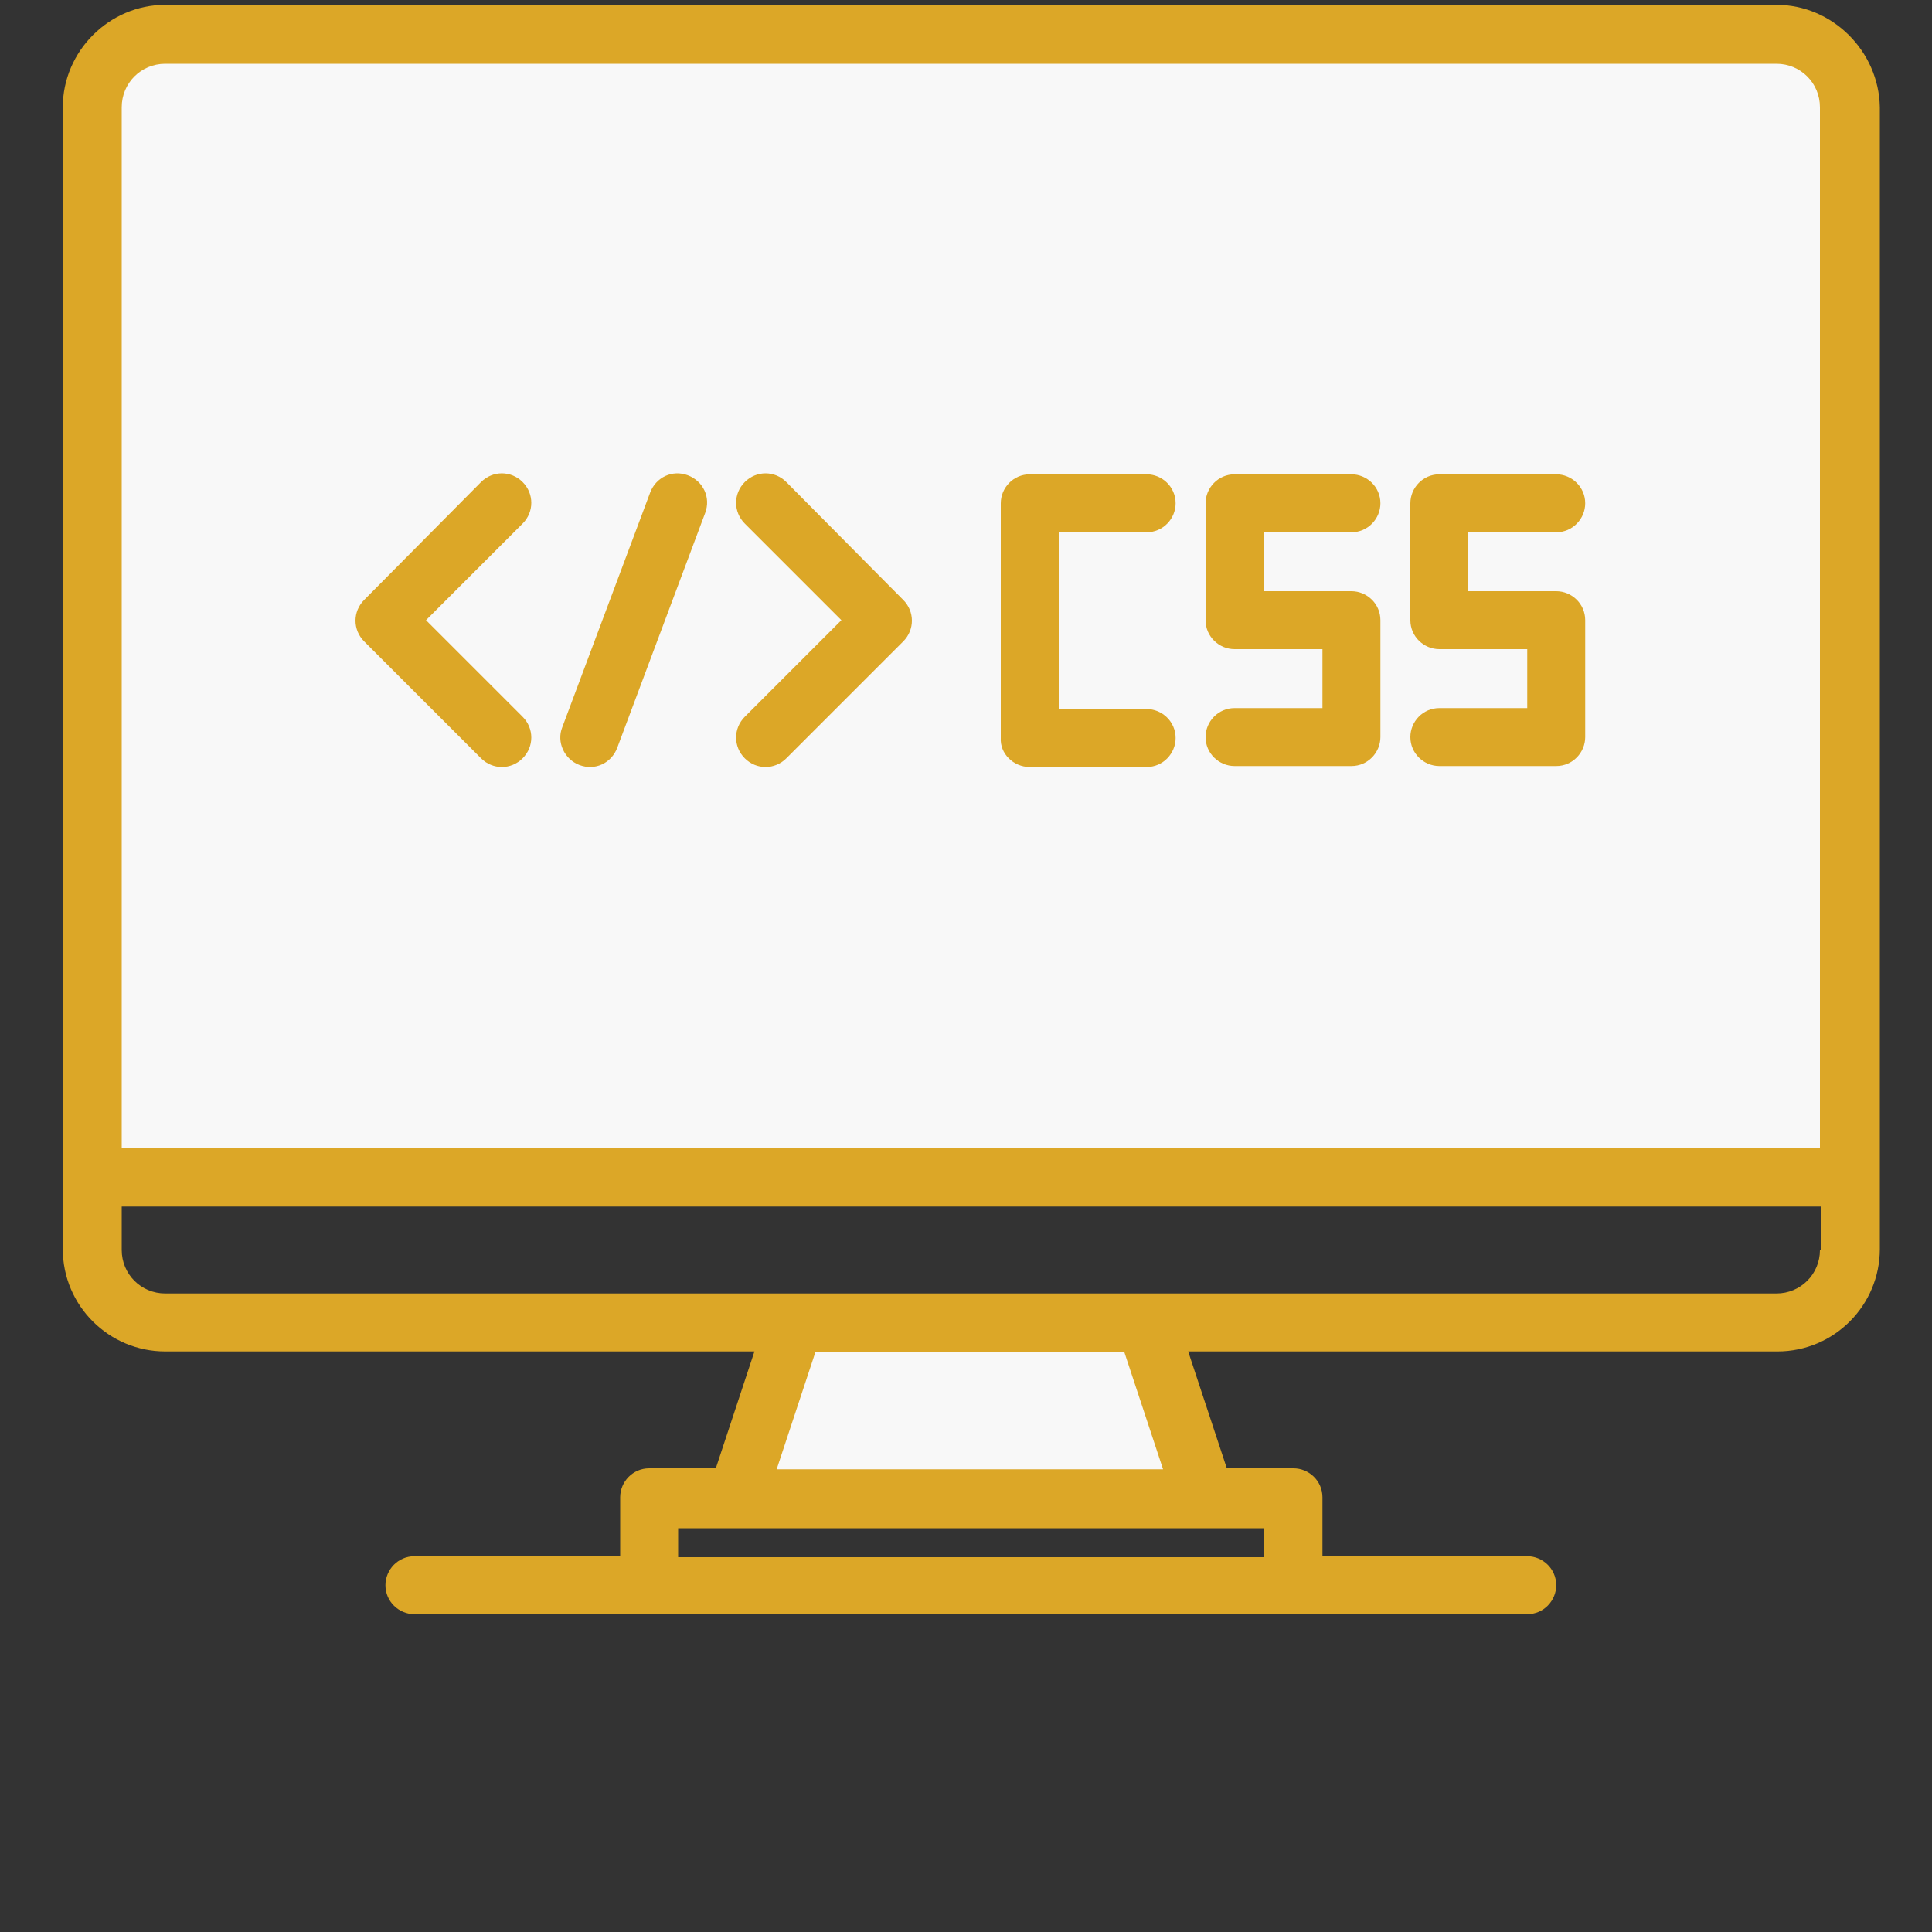 <?xml version="1.0" encoding="utf-8"?>
<!-- Generator: Adobe Illustrator 24.3.0, SVG Export Plug-In . SVG Version: 6.00 Build 0)  -->
<svg version="1.1" id="Layer_1" xmlns="http://www.w3.org/2000/svg" xmlns:xlink="http://www.w3.org/1999/xlink" x="0px" y="0px"
	 viewBox="0 0 200 200" style="enable-background:new 0 0 200 200;" xml:space="preserve">
<rect x="0" y="0" width="200" height="200" fill="#333333" stroke="none"/>
<style type="text/css">
	.st0{fill:none;}
	.st1{fill:#F8F8F8;}
	.st2{fill:#DCA727;}
</style>
<g transform="translate(15742 21104)">
	<rect x="-15739.5" y="-21103.5" class="st0" width="195" height="205"/>
	<g transform="translate(-15738 -21104)">
		<g transform="translate(3.032 3.032)">
			<path class="st1" d="M184.4,8.1v110.7H2.5V8.1c0-4.2,3.4-7.6,7.6-7.6c0,0,0,0,0,0h166.8C181,0.5,184.4,3.9,184.4,8.1
				C184.4,8.1,184.4,8.1,184.4,8.1z"/>
			<path class="st1" d="M117.7,152.1H69.2l6.1-18.2h36.4L117.7,152.1z"/>
		</g>
		<g transform="translate(0 0)">
			<path class="st2" d="M179.9,0.5H13.1C7.3,0.5,2.5,5.3,2.5,11.1v118.2c0,5.9,4.8,10.6,10.6,10.6h61l-4,12.1h-6.9c-1.7,0-3,1.4-3,3
				v6.1H38.9c-1.7,0-3,1.4-3,3c0,1.7,1.4,3,3,3h115.2c1.7,0,3-1.4,3-3c0-1.7-1.4-3-3-3h-21.2v-6.1c0-1.7-1.4-3-3-3h-6.9l-4-12.1h61
				c5.9,0,10.6-4.8,10.6-10.6V11.1C190.5,5.3,185.7,0.5,179.9,0.5z M126.8,158.2v3H66.2v-3L126.8,158.2z M76.4,152.1l4-12.1h32
				l4,12.1H76.4z M184.4,129.4c0,2.5-2,4.5-4.5,4.5H13.1c-2.5,0-4.5-2-4.5-4.5v-4.5h175.9V129.4z M184.4,118.8H8.6V11.1
				c0-2.5,2-4.5,4.5-4.5h166.8c2.5,0,4.5,2,4.5,4.5V118.8z"/>
			<path class="st2" d="M45.8,78.5c1.2,1.2,3.1,1.2,4.3,0c1.2-1.2,1.2-3.1,0-4.3l-10-10l10-10c1.2-1.2,1.2-3.1,0-4.3
				c-1.2-1.2-3.1-1.2-4.3,0L33.7,62.1c-1.2,1.2-1.2,3.1,0,4.3c0,0,0,0,0,0L45.8,78.5z"/>
			<path class="st2" d="M73.1,78.5c1.2,1.2,3.1,1.2,4.3,0c0,0,0,0,0,0l12.1-12.1c1.2-1.2,1.2-3.1,0-4.3c0,0,0,0,0,0L77.4,49.9
				c-1.2-1.2-3.1-1.2-4.3,0s-1.2,3.1,0,4.3l0,0l10,10l-10,10C71.9,75.4,71.9,77.3,73.1,78.5C73.1,78.5,73.1,78.5,73.1,78.5z"/>
			<path class="st2" d="M56,79.2c1.6,0.6,3.3-0.2,3.9-1.8c0,0,0,0,0,0L69,53.1c0.6-1.6-0.2-3.3-1.8-3.9c-1.6-0.6-3.3,0.2-3.9,1.8
				l-9.1,24.3C53.6,76.8,54.4,78.6,56,79.2C56,79.2,56,79.2,56,79.2z"/>
			<path class="st2" d="M102.6,79.4h12.1c1.7,0,3-1.4,3-3c0-1.7-1.4-3-3-3c0,0,0,0,0,0h-9.1V55.1h9.1c1.7,0,3-1.4,3-3
				c0-1.7-1.4-3-3-3c0,0,0,0,0,0h-12.1c-1.7,0-3,1.4-3,3c0,0,0,0,0,0v24.3C99.5,78,100.9,79.4,102.6,79.4L102.6,79.4z"/>
			<path class="st2" d="M123.8,73.3c-1.7,0-3,1.4-3,3c0,1.7,1.4,3,3,3c0,0,0,0,0,0h12.1c1.7,0,3-1.4,3-3c0,0,0,0,0,0V64.2
				c0-1.7-1.4-3-3-3l0,0h-9.1v-6.1h9.1c1.7,0,3-1.4,3-3c0-1.7-1.4-3-3-3h-12.1c-1.7,0-3,1.4-3,3v12.1c0,1.7,1.4,3,3,3l0,0h9.1v6.1
				H123.8z"/>
			<path class="st2" d="M145,73.3c-1.7,0-3,1.4-3,3c0,1.7,1.4,3,3,3c0,0,0,0,0,0h12.1c1.7,0,3-1.4,3-3c0,0,0,0,0,0V64.2
				c0-1.7-1.4-3-3-3l0,0H148v-6.1h9.1c1.7,0,3-1.4,3-3c0-1.7-1.4-3-3-3H145c-1.7,0-3,1.4-3,3v12.1c0,1.7,1.4,3,3,3l0,0h9.1v6.1H145z
				"/>
		</g>
	</g>
</g>
</svg>
